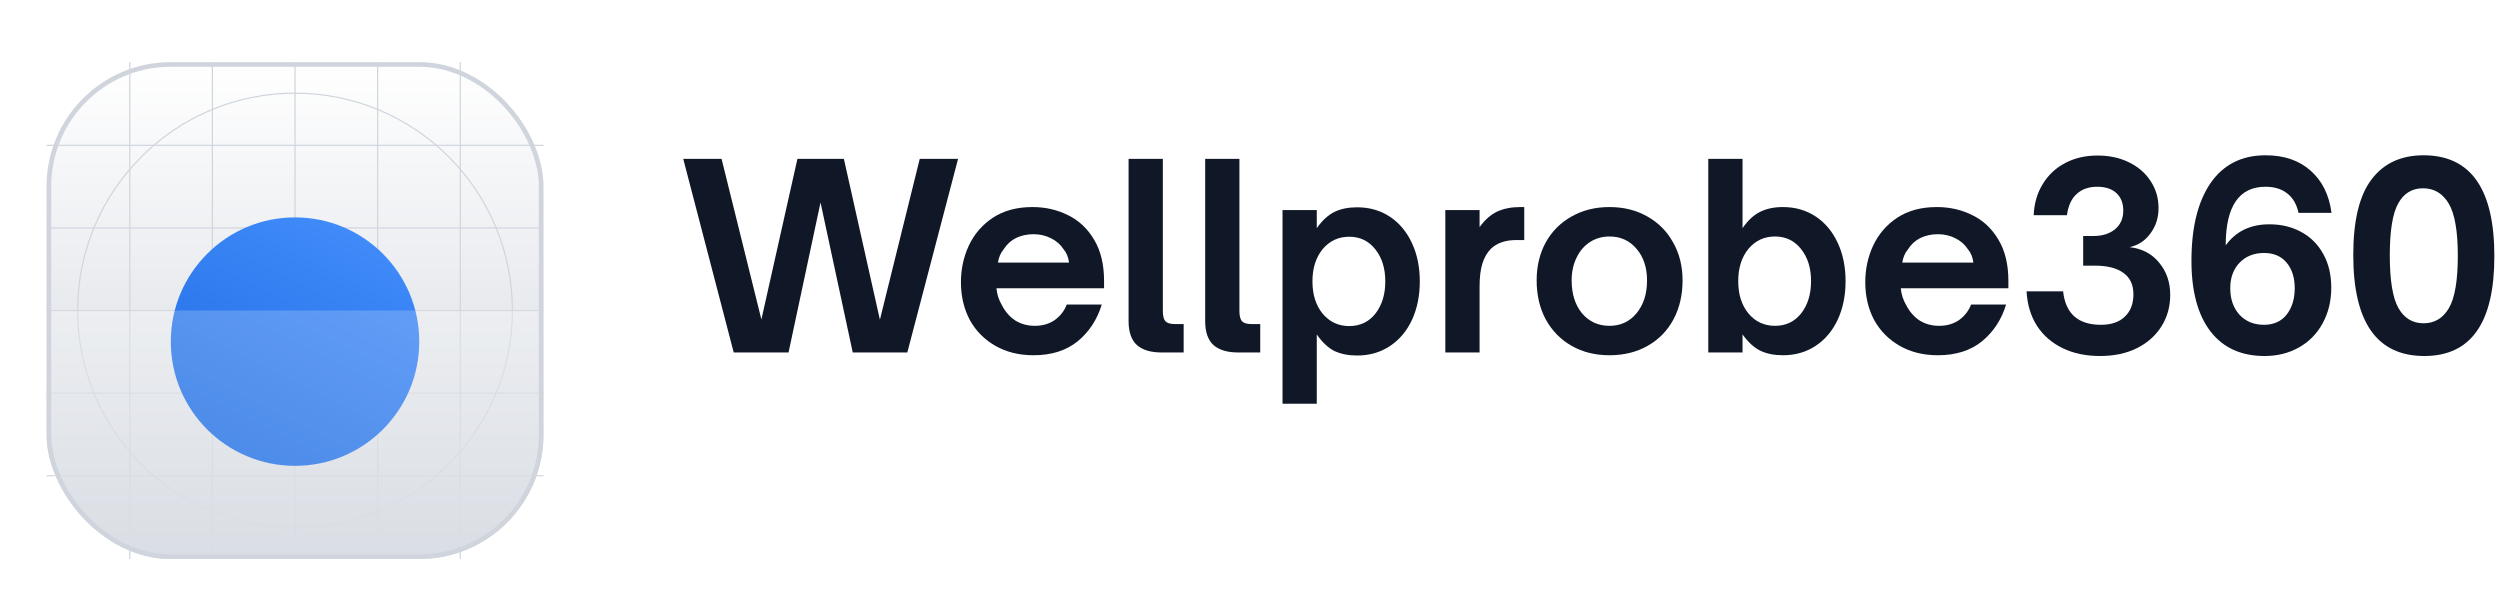 <svg width="161" height="38" viewBox="0 0 161 38" fill="none" xmlns="http://www.w3.org/2000/svg">
<g filter="url(#filter0_dd_102_52420)">
<g clipPath="url(#clip0_102_52420)">
<rect x="3" y="2" width="32" height="32" rx="8" fill="white"/>
<rect x="3" y="2" width="32" height="32" rx="8" fill="url(#paint0_linear_102_52420)"/>
<path fill-rule="evenodd" clip-rule="evenodd" d="M19 4.039C11.29 4.039 5.039 10.289 5.039 18C5.039 25.71 11.29 31.961 19 31.961C26.711 31.961 32.961 25.71 32.961 18C32.961 10.289 26.711 4.039 19 4.039ZM4.961 18C4.961 10.246 11.247 3.961 19 3.961C26.753 3.961 33.039 10.246 33.039 18C33.039 25.753 26.753 32.039 19 32.039C11.247 32.039 4.961 25.753 4.961 18Z" fill="#D0D5DD"/>
<path fill-rule="evenodd" clip-rule="evenodd" d="M19 14.078C16.834 14.078 15.078 15.834 15.078 18C15.078 20.166 16.834 21.922 19 21.922C21.166 21.922 22.922 20.166 22.922 18C22.922 15.834 21.166 14.078 19 14.078ZM15 18C15 15.791 16.791 14 19 14C21.209 14 23 15.791 23 18C23 20.209 21.209 22 19 22C16.791 22 15 20.209 15 18Z" fill="#D0D5DD"/>
<path fill-rule="evenodd" clip-rule="evenodd" d="M19 15.32C17.52 15.32 16.32 16.52 16.32 18C16.32 19.479 17.52 20.679 19 20.679C20.48 20.679 21.68 19.479 21.68 18C21.68 16.52 20.48 15.32 19 15.32ZM16.243 18C16.243 16.477 17.477 15.242 19 15.242C20.523 15.242 21.757 16.477 21.757 18C21.757 19.522 20.523 20.757 19 20.757C17.477 20.757 16.243 19.522 16.243 18Z" fill="#D0D5DD"/>
<path d="M18.961 2H19.039V34H18.961V2Z" fill="#D0D5DD"/>
<path d="M35 17.961L35 18.039L3 18.039L3 17.961L35 17.961Z" fill="#D0D5DD"/>
<path d="M29.602 2H29.68V34H29.602V2Z" fill="#D0D5DD"/>
<path d="M13.641 2H13.718V34H13.641V2Z" fill="#D0D5DD"/>
<path d="M24.282 2H24.359V34H24.282V2Z" fill="#D0D5DD"/>
<path d="M8.32 2H8.398V34H8.32V2Z" fill="#D0D5DD"/>
<path d="M35 28.602L35 28.679L3 28.679L3 28.602L35 28.602Z" fill="#D0D5DD"/>
<path d="M35 12.641L35 12.718L3 12.718L3 12.641L35 12.641Z" fill="#D0D5DD"/>
<path d="M35 23.281L35 23.359L3 23.359L3 23.281L35 23.281Z" fill="#D0D5DD"/>
<path d="M35 7.32L35 7.398L3 7.398L3 7.32L35 7.32Z" fill="#D0D5DD"/>
<g filter="url(#filter1_dd_102_52420)">
<circle cx="19" cy="18" r="8" fill="url(#paint1_linear_102_52420)"/>
</g>
<g filter="url(#filter2_b_102_52420)">
<path d="M3 18H35V21.2C35 25.68 35 27.921 34.128 29.632C33.361 31.137 32.137 32.361 30.632 33.128C28.921 34 26.68 34 22.2 34H15.8C11.32 34 9.079 34 7.368 33.128C5.863 32.361 4.639 31.137 3.872 29.632C3 27.921 3 25.68 3 21.2V18Z" fill="white" fill-opacity="0.2"/>
</g>
</g>
<rect x="3.15" y="2.15" width="31.7" height="31.7" rx="7.85" stroke="#D0D5DD" stroke-width="0.3"/>
</g>
<path d="M50.782 22.699H47.252L44 10.229H46.468L49.034 20.574L51.354 10.229H54.345L56.666 20.59L59.232 10.229H61.7L58.431 22.699H54.917L52.842 13.04L50.782 22.699Z" fill="#101828"/>
<path d="M66.558 22.878C65.632 22.878 64.815 22.677 64.107 22.274C63.399 21.871 62.848 21.315 62.456 20.607C62.075 19.888 61.884 19.076 61.884 18.172C61.884 17.333 62.053 16.548 62.391 15.818C62.739 15.077 63.257 14.478 63.943 14.02C64.641 13.563 65.491 13.334 66.493 13.334C67.321 13.334 68.084 13.508 68.781 13.857C69.478 14.195 70.04 14.723 70.464 15.442C70.889 16.151 71.102 17.033 71.102 18.09V18.564H64.172C64.205 18.945 64.319 19.305 64.516 19.642C64.733 20.067 65.022 20.4 65.382 20.639C65.752 20.868 66.172 20.983 66.64 20.983C67.141 20.983 67.572 20.857 67.931 20.607C68.291 20.345 68.547 20.013 68.699 19.61H70.955C70.66 20.579 70.143 21.369 69.402 21.98C68.661 22.579 67.713 22.878 66.558 22.878ZM68.846 16.913C68.803 16.564 68.688 16.281 68.503 16.063C68.296 15.747 68.024 15.508 67.686 15.344C67.348 15.17 66.972 15.083 66.558 15.083C66.144 15.083 65.768 15.165 65.431 15.328C65.104 15.491 64.837 15.736 64.63 16.063C64.434 16.303 64.314 16.586 64.27 16.913H68.846Z" fill="#101828"/>
<path d="M74.806 22.699C74.109 22.699 73.58 22.541 73.221 22.225C72.861 21.898 72.681 21.386 72.681 20.689V10.229H74.888V20.035C74.888 20.34 74.942 20.558 75.051 20.689C75.171 20.808 75.367 20.868 75.639 20.868H76.228V22.699H74.806Z" fill="#101828"/>
<path d="M79.738 22.699C79.04 22.699 78.512 22.541 78.152 22.225C77.793 21.898 77.613 21.386 77.613 20.689V10.229H79.819V20.035C79.819 20.34 79.874 20.558 79.983 20.689C80.103 20.808 80.299 20.868 80.571 20.868H81.159V22.699H79.738Z" fill="#101828"/>
<path d="M87.399 13.35C88.194 13.35 88.897 13.552 89.507 13.955C90.117 14.358 90.591 14.925 90.929 15.655C91.266 16.374 91.435 17.197 91.435 18.123C91.435 19.049 91.266 19.877 90.929 20.607C90.591 21.326 90.117 21.887 89.507 22.29C88.897 22.693 88.194 22.895 87.399 22.895C86.832 22.895 86.342 22.797 85.928 22.601C85.525 22.394 85.149 22.04 84.8 21.538V26H82.594V13.53H84.8V14.691C85.16 14.189 85.541 13.841 85.944 13.645C86.347 13.448 86.832 13.35 87.399 13.35ZM86.892 15.246C86.195 15.246 85.623 15.513 85.176 16.047C84.74 16.581 84.522 17.273 84.522 18.123C84.522 18.972 84.74 19.664 85.176 20.198C85.623 20.732 86.195 20.999 86.892 20.999C87.589 20.999 88.15 20.732 88.575 20.198C89 19.653 89.213 18.962 89.213 18.123C89.213 17.284 89 16.597 88.575 16.063C88.15 15.519 87.589 15.246 86.892 15.246Z" fill="#101828"/>
<path d="M93.079 22.699V13.53H95.285V14.625C95.623 14.157 95.999 13.824 96.413 13.628C96.838 13.432 97.334 13.334 97.9 13.334H98.162V15.459H97.655C96.958 15.459 96.413 15.644 96.021 16.014C95.77 16.265 95.585 16.586 95.465 16.979C95.345 17.36 95.285 17.85 95.285 18.449V22.699H93.079Z" fill="#101828"/>
<path d="M103.65 22.878C102.735 22.878 101.923 22.677 101.215 22.274C100.507 21.871 99.951 21.304 99.548 20.574C99.156 19.844 98.96 19.005 98.96 18.057C98.96 17.142 99.156 16.325 99.548 15.606C99.951 14.887 100.507 14.331 101.215 13.939C101.923 13.536 102.735 13.334 103.65 13.334C104.565 13.334 105.377 13.536 106.085 13.939C106.804 14.342 107.36 14.903 107.752 15.622C108.155 16.33 108.357 17.142 108.357 18.057C108.357 19.005 108.161 19.844 107.769 20.574C107.376 21.304 106.821 21.871 106.102 22.274C105.393 22.677 104.576 22.878 103.65 22.878ZM103.65 20.983C104.369 20.983 104.952 20.71 105.399 20.166C105.846 19.621 106.069 18.918 106.069 18.057C106.069 17.229 105.846 16.554 105.399 16.031C104.952 15.497 104.369 15.23 103.65 15.23C103.182 15.23 102.762 15.35 102.392 15.589C102.021 15.829 101.733 16.167 101.526 16.603C101.319 17.028 101.215 17.512 101.215 18.057C101.215 18.929 101.438 19.637 101.885 20.182C102.343 20.716 102.931 20.983 103.65 20.983Z" fill="#101828"/>
<path d="M114.818 22.878C114.252 22.878 113.767 22.78 113.364 22.584C112.961 22.388 112.579 22.04 112.22 21.538V22.699H110.013V10.229H112.22V14.691C112.568 14.189 112.944 13.841 113.347 13.645C113.761 13.438 114.252 13.334 114.818 13.334C115.614 13.334 116.316 13.536 116.926 13.939C117.537 14.342 118.011 14.908 118.348 15.638C118.686 16.358 118.855 17.18 118.855 18.106C118.855 19.032 118.686 19.86 118.348 20.59C118.011 21.309 117.537 21.871 116.926 22.274C116.316 22.677 115.614 22.878 114.818 22.878ZM114.312 20.983C115.009 20.983 115.57 20.716 115.995 20.182C116.42 19.637 116.632 18.945 116.632 18.106C116.632 17.267 116.42 16.581 115.995 16.047C115.57 15.502 115.009 15.23 114.312 15.23C113.614 15.23 113.042 15.497 112.596 16.031C112.16 16.564 111.942 17.256 111.942 18.106C111.942 18.956 112.16 19.648 112.596 20.182C113.042 20.716 113.614 20.983 114.312 20.983Z" fill="#101828"/>
<path d="M124.797 22.878C123.871 22.878 123.054 22.677 122.346 22.274C121.637 21.871 121.087 21.315 120.695 20.607C120.314 19.888 120.123 19.076 120.123 18.172C120.123 17.333 120.292 16.548 120.629 15.818C120.978 15.077 121.496 14.478 122.182 14.02C122.879 13.563 123.729 13.334 124.732 13.334C125.56 13.334 126.322 13.508 127.02 13.857C127.717 14.195 128.278 14.723 128.703 15.442C129.128 16.151 129.34 17.033 129.34 18.09V18.564H122.411C122.444 18.945 122.558 19.305 122.754 19.642C122.972 20.067 123.261 20.4 123.62 20.639C123.991 20.868 124.41 20.983 124.879 20.983C125.38 20.983 125.81 20.857 126.17 20.607C126.529 20.345 126.785 20.013 126.938 19.61H129.193C128.899 20.579 128.382 21.369 127.641 21.98C126.9 22.579 125.952 22.878 124.797 22.878ZM127.085 16.913C127.041 16.564 126.927 16.281 126.742 16.063C126.535 15.747 126.262 15.508 125.925 15.344C125.587 15.17 125.211 15.083 124.797 15.083C124.383 15.083 124.007 15.165 123.669 15.328C123.342 15.491 123.076 15.736 122.868 16.063C122.672 16.303 122.553 16.586 122.509 16.913H127.085Z" fill="#101828"/>
<path d="M135.251 22.927C134.336 22.927 133.529 22.759 132.832 22.421C132.135 22.083 131.585 21.604 131.181 20.983C130.778 20.351 130.555 19.61 130.511 18.76H132.865C133.017 20.198 133.829 20.917 135.3 20.917C135.965 20.917 136.477 20.743 136.836 20.394C137.207 20.046 137.392 19.566 137.392 18.956C137.392 18.335 137.174 17.872 136.738 17.567C136.313 17.262 135.709 17.109 134.924 17.109H134.156V15.197H134.842C135.387 15.197 135.839 15.056 136.199 14.772C136.558 14.478 136.738 14.075 136.738 13.563C136.738 13.083 136.591 12.707 136.297 12.435C136.003 12.163 135.589 12.027 135.055 12.027C134.521 12.027 134.085 12.179 133.747 12.484C133.41 12.778 133.197 13.236 133.11 13.857H130.969C131.002 13.094 131.198 12.424 131.557 11.847C131.917 11.258 132.402 10.806 133.012 10.49C133.622 10.174 134.308 10.016 135.071 10.016C135.845 10.016 136.526 10.163 137.114 10.458C137.713 10.752 138.176 11.155 138.503 11.667C138.841 12.179 139.01 12.757 139.01 13.399C139.01 14.02 138.836 14.565 138.487 15.034C138.149 15.502 137.702 15.796 137.147 15.916C137.964 16.014 138.601 16.352 139.059 16.93C139.527 17.496 139.762 18.183 139.762 18.989C139.762 19.751 139.571 20.432 139.19 21.032C138.808 21.631 138.274 22.099 137.588 22.437C136.912 22.764 136.133 22.927 135.251 22.927Z" fill="#101828"/>
<path d="M145.836 22.927C144.332 22.927 143.172 22.399 142.354 21.342C141.537 20.274 141.129 18.76 141.129 16.799C141.129 14.663 141.537 12.996 142.354 11.798C143.183 10.599 144.365 10 145.901 10C147.099 10 148.069 10.332 148.81 10.997C149.551 11.651 149.998 12.555 150.15 13.71H148.026C147.906 13.154 147.661 12.735 147.29 12.451C146.931 12.168 146.467 12.027 145.901 12.027C144.19 12.027 143.335 13.285 143.335 15.802C143.989 14.898 144.926 14.445 146.146 14.445C146.931 14.445 147.622 14.614 148.222 14.952C148.821 15.279 149.289 15.753 149.627 16.374C149.965 16.984 150.134 17.703 150.134 18.531C150.134 19.381 149.949 20.144 149.578 20.819C149.219 21.484 148.712 22.001 148.058 22.372C147.404 22.742 146.664 22.927 145.836 22.927ZM145.803 20.917C146.424 20.917 146.909 20.699 147.257 20.264C147.606 19.817 147.78 19.25 147.78 18.564C147.78 17.877 147.606 17.327 147.257 16.913C146.909 16.499 146.424 16.292 145.803 16.292C145.149 16.292 144.621 16.505 144.218 16.93C143.825 17.343 143.629 17.888 143.629 18.564C143.629 19.261 143.825 19.828 144.218 20.264C144.621 20.699 145.149 20.917 145.803 20.917Z" fill="#101828"/>
<path d="M156.126 22.927C153.075 22.927 151.55 20.759 151.55 16.423C151.55 14.211 151.942 12.588 152.727 11.553C153.511 10.518 154.628 10 156.077 10C159.117 10 160.637 12.168 160.637 16.505C160.637 20.787 159.133 22.927 156.126 22.927ZM156.077 20.819C156.785 20.819 157.33 20.492 157.711 19.839C158.093 19.185 158.283 18.063 158.283 16.472C158.283 14.881 158.087 13.759 157.695 13.105C157.303 12.451 156.753 12.125 156.044 12.125C155.336 12.125 154.802 12.451 154.443 13.105C154.083 13.748 153.903 14.865 153.903 16.456C153.903 18.057 154.089 19.185 154.459 19.839C154.829 20.492 155.369 20.819 156.077 20.819Z" fill="#101828"/>
<defs>
<filter id="filter0_dd_102_52420" x="0" y="0" width="38" height="38" filterUnits="userSpaceOnUse" color-interpolation-filters="sRGB">
<feFlood flood-opacity="0" result="BackgroundImageFix"/>
<feColorMatrix in="SourceAlpha" type="matrix" values="0 0 0 0 0 0 0 0 0 0 0 0 0 0 0 0 0 0 127 0" result="hardAlpha"/>
<feOffset dy="1"/>
<feGaussianBlur stdDeviation="1"/>
<feColorMatrix type="matrix" values="0 0 0 0 0.063 0 0 0 0 0.094 0 0 0 0 0.157 0 0 0 0.06 0"/>
<feBlend mode="normal" in2="BackgroundImageFix" result="effect1_dropShadow_102_52420"/>
<feColorMatrix in="SourceAlpha" type="matrix" values="0 0 0 0 0 0 0 0 0 0 0 0 0 0 0 0 0 0 127 0" result="hardAlpha"/>
<feOffset dy="1"/>
<feGaussianBlur stdDeviation="1.5"/>
<feColorMatrix type="matrix" values="0 0 0 0 0.063 0 0 0 0 0.094 0 0 0 0 0.157 0 0 0 0.1 0"/>
<feBlend mode="normal" in2="effect1_dropShadow_102_52420" result="effect2_dropShadow_102_52420"/>
<feBlend mode="normal" in="SourceGraphic" in2="effect2_dropShadow_102_52420" result="shape"/>
</filter>
<filter id="filter1_dd_102_52420" x="8" y="8" width="22" height="22" filterUnits="userSpaceOnUse" color-interpolation-filters="sRGB">
<feFlood flood-opacity="0" result="BackgroundImageFix"/>
<feColorMatrix in="SourceAlpha" type="matrix" values="0 0 0 0 0 0 0 0 0 0 0 0 0 0 0 0 0 0 127 0" result="hardAlpha"/>
<feOffset dy="1"/>
<feGaussianBlur stdDeviation="1"/>
<feColorMatrix type="matrix" values="0 0 0 0 0.063 0 0 0 0 0.094 0 0 0 0 0.157 0 0 0 0.06 0"/>
<feBlend mode="normal" in2="BackgroundImageFix" result="effect1_dropShadow_102_52420"/>
<feColorMatrix in="SourceAlpha" type="matrix" values="0 0 0 0 0 0 0 0 0 0 0 0 0 0 0 0 0 0 127 0" result="hardAlpha"/>
<feOffset dy="1"/>
<feGaussianBlur stdDeviation="1.5"/>
<feColorMatrix type="matrix" values="0 0 0 0 0.063 0 0 0 0 0.094 0 0 0 0 0.157 0 0 0 0.1 0"/>
<feBlend mode="normal" in2="effect1_dropShadow_102_52420" result="effect2_dropShadow_102_52420"/>
<feBlend mode="normal" in="SourceGraphic" in2="effect2_dropShadow_102_52420" result="shape"/>
</filter>
<filter id="filter2_b_102_52420" x="-2" y="13" width="42" height="26" filterUnits="userSpaceOnUse" color-interpolation-filters="sRGB">
<feFlood flood-opacity="0" result="BackgroundImageFix"/>
<feGaussianBlur in="BackgroundImageFix" stdDeviation="2.5"/>
<feComposite in2="SourceAlpha" operator="in" result="effect1_backgroundBlur_102_52420"/>
<feBlend mode="normal" in="SourceGraphic" in2="effect1_backgroundBlur_102_52420" result="shape"/>
</filter>
<linearGradient id="paint0_linear_102_52420" x1="19" y1="2" x2="19" y2="34" gradientUnits="userSpaceOnUse">
<stop stop-color="white"/>
<stop offset="1" stop-color="#D0D5DD"/>
</linearGradient>
<linearGradient id="paint1_linear_102_52420" x1="15" y1="26" x2="23" y2="10" gradientUnits="userSpaceOnUse">
<stop stop-color="#1F6DE2"/>
<stop offset="1" stop-color="#428CFB"/>
</linearGradient>
<clipPath id="clip0_102_52420">
<rect x="3" y="2" width="32" height="32" rx="8" fill="white"/>
</clipPath>
</defs>
</svg>
